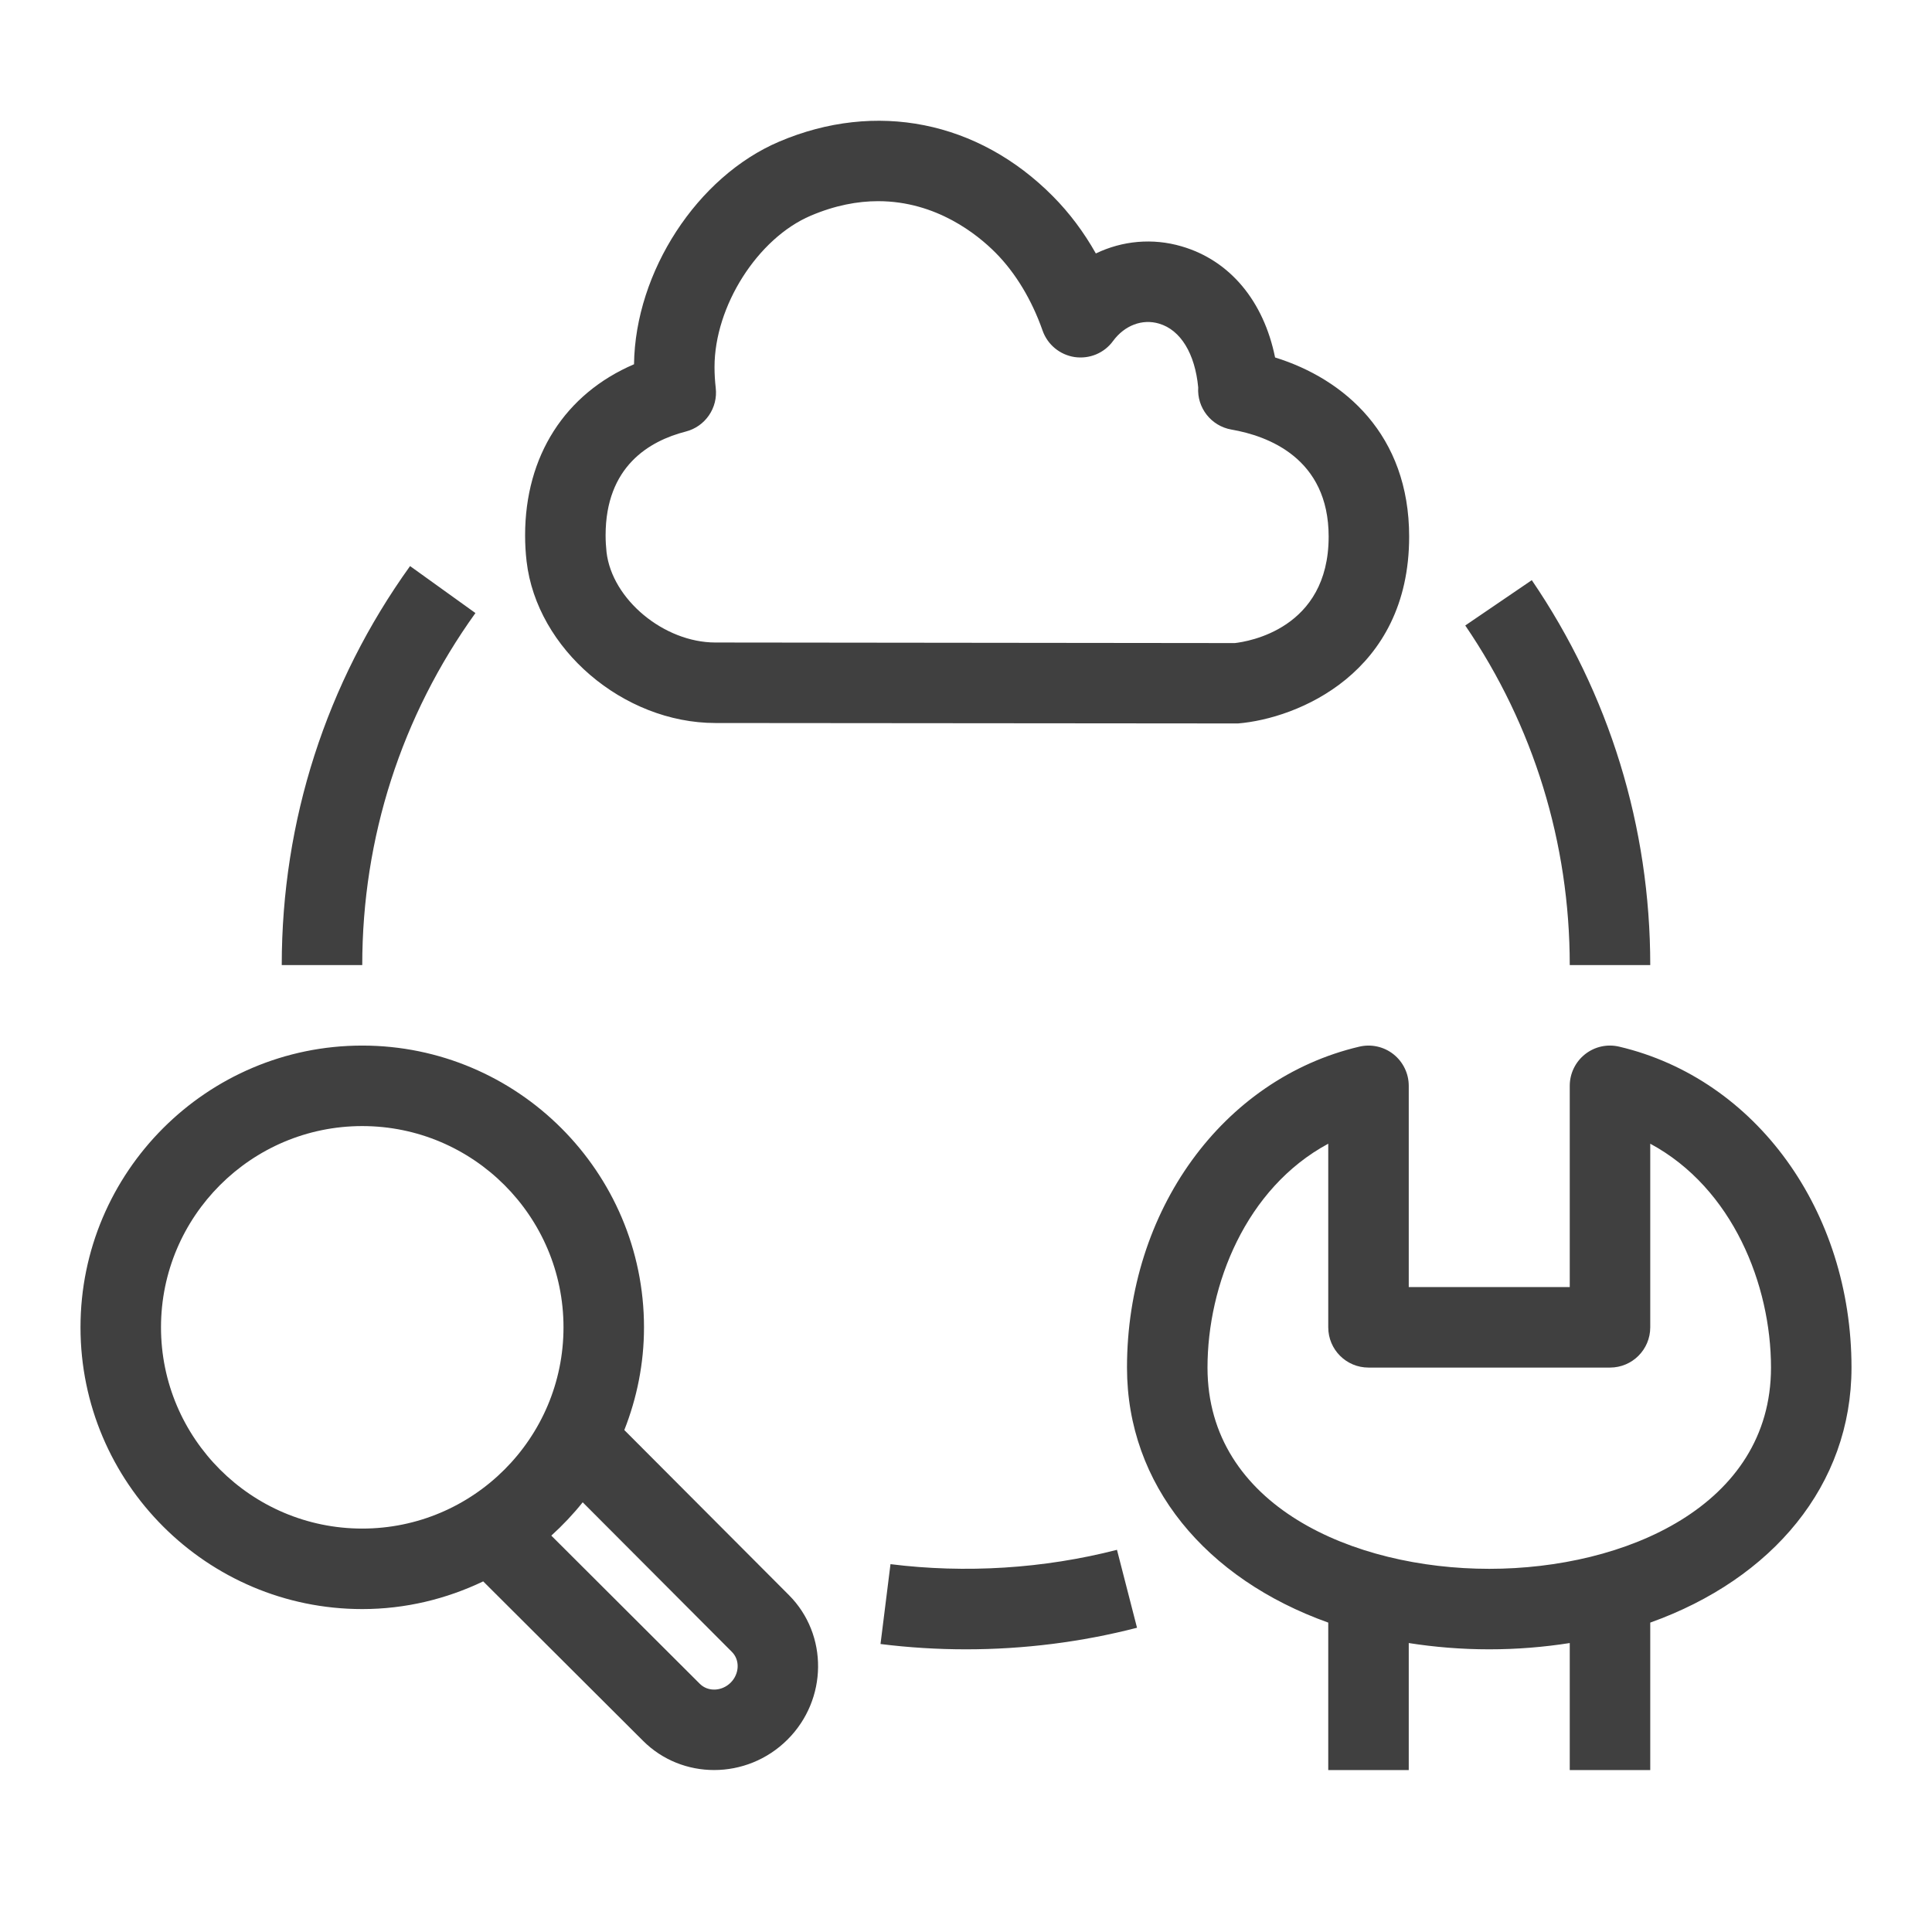 <?xml version="1.0" encoding="UTF-8"?>
<svg width="48px" height="48px" viewBox="0 0 48 48" version="1.1" xmlns="http://www.w3.org/2000/svg" xmlns:xlink="http://www.w3.org/1999/xlink">
    <title>Icon-Resource/Management-Governance/Res_AWS-Systems-Manager_Application-Manager_48</title>
    <g id="Icon-Resource/Management-Governance/Res_AWS-Systems-Manager_Application-Manager_48" stroke="none" stroke-width="1" fill="none" fill-rule="evenodd">
        <path d="M39,23.977 C39,20.949 38.103,18.031 36.404,15.54 L38.057,14.414 C39.982,17.238 41,20.545 41,23.977 L39,23.977 Z M27.751,38.505 L28.249,40.441 C26.869,40.797 25.439,40.977 24,40.977 C23.289,40.977 22.574,40.933 21.876,40.845 L22.124,38.861 C23.987,39.094 25.932,38.973 27.751,38.505 L27.751,38.505 Z M9,23.977 L7,23.977 C7,20.394 8.103,16.965 10.188,14.064 L11.812,15.231 C9.973,17.79 9,20.815 9,23.977 L9,23.977 Z M17.037,10.722 C17.522,10.598 17.841,10.134 17.782,9.637 C17.763,9.467 17.752,9.295 17.752,9.119 C17.752,7.606 18.824,5.92 20.142,5.359 C20.748,5.101 21.309,4.998 21.817,4.998 C23.267,4.998 24.291,5.832 24.738,6.283 C25.23,6.78 25.634,7.448 25.903,8.214 C26.026,8.563 26.333,8.816 26.699,8.871 C27.07,8.924 27.433,8.773 27.652,8.474 C27.939,8.083 28.379,7.916 28.796,8.04 C29.331,8.196 29.69,8.785 29.769,9.625 C29.736,10.128 30.088,10.585 30.597,10.673 C31.498,10.829 33.01,11.381 33.01,13.332 C33.01,15.633 30.993,15.942 30.678,15.977 L17.774,15.963 C16.494,15.962 15.205,14.891 15.069,13.716 C15.055,13.584 15.046,13.446 15.046,13.301 C15.046,11.591 16.129,10.955 17.037,10.722 L17.037,10.722 Z M17.772,17.963 L30.758,17.974 C32.229,17.853 35.01,16.729 35.01,13.332 C35.01,10.8 33.399,9.415 31.679,8.881 C31.395,7.48 30.558,6.47 29.355,6.12 C28.634,5.909 27.883,5.981 27.226,6.297 C26.926,5.765 26.569,5.289 26.158,4.875 C24.302,3.004 21.76,2.497 19.358,3.519 C17.322,4.385 15.782,6.754 15.752,9.05 C14.042,9.783 13.046,11.322 13.046,13.301 C13.046,13.527 13.059,13.742 13.083,13.946 C13.334,16.121 15.481,17.961 17.772,17.963 L17.772,17.963 Z M18.154,41.804 C17.933,42.023 17.59,42.037 17.386,41.833 L13.697,38.152 C13.978,37.897 14.24,37.621 14.477,37.324 L18.185,41.042 C18.386,41.244 18.372,41.585 18.154,41.804 L18.154,41.804 Z M4,32.977 C4,30.22 6.243,27.977 9,27.977 C11.757,27.977 14,30.22 14,32.977 C14,35.734 11.757,37.977 9,37.977 C6.243,37.977 4,35.734 4,32.977 L4,32.977 Z M15.511,35.529 C15.823,34.737 16,33.878 16,32.977 C16,29.117 12.859,25.977 9,25.977 C5.141,25.977 2,29.117 2,32.977 C2,36.837 5.141,39.977 9,39.977 C10.077,39.977 11.093,39.725 12.005,39.289 L15.974,43.248 C16.459,43.734 17.099,43.976 17.742,43.976 C18.4,43.976 19.062,43.723 19.566,43.219 C20.564,42.223 20.58,40.612 19.601,39.63 L15.511,35.529 Z M37,38.977 C33.629,38.977 30,37.413 30,33.977 C30,31.927 30.948,29.521 33,28.415 L33,32.977 C33,33.529 33.447,33.977 34,33.977 L40,33.977 C40.553,33.977 41,33.529 41,32.977 L41,28.415 C43.052,29.521 44,31.927 44,33.977 C44,37.413 40.371,38.977 37,38.977 L37,38.977 Z M46,33.977 C46,30.083 43.627,26.804 40.229,26.004 C39.93,25.933 39.619,26.003 39.379,26.193 C39.14,26.383 39,26.671 39,26.977 L39,31.977 L35,31.977 L35,26.977 C35,26.671 34.86,26.383 34.621,26.193 C34.382,26.003 34.068,25.934 33.771,26.004 C30.373,26.804 28,30.083 28,33.977 C28,36.893 29.962,39.227 33,40.313 L33,43.977 L35,43.977 L35,40.821 C35.638,40.921 36.305,40.977 37,40.977 C37.695,40.977 38.362,40.921 39,40.821 L39,43.977 L41,43.977 L41,40.313 C44.038,39.227 46,36.893 46,33.977 L46,33.977 Z" id="Fill-1" fill="rgb(64,64,64)"></path>
    </g>
</svg>